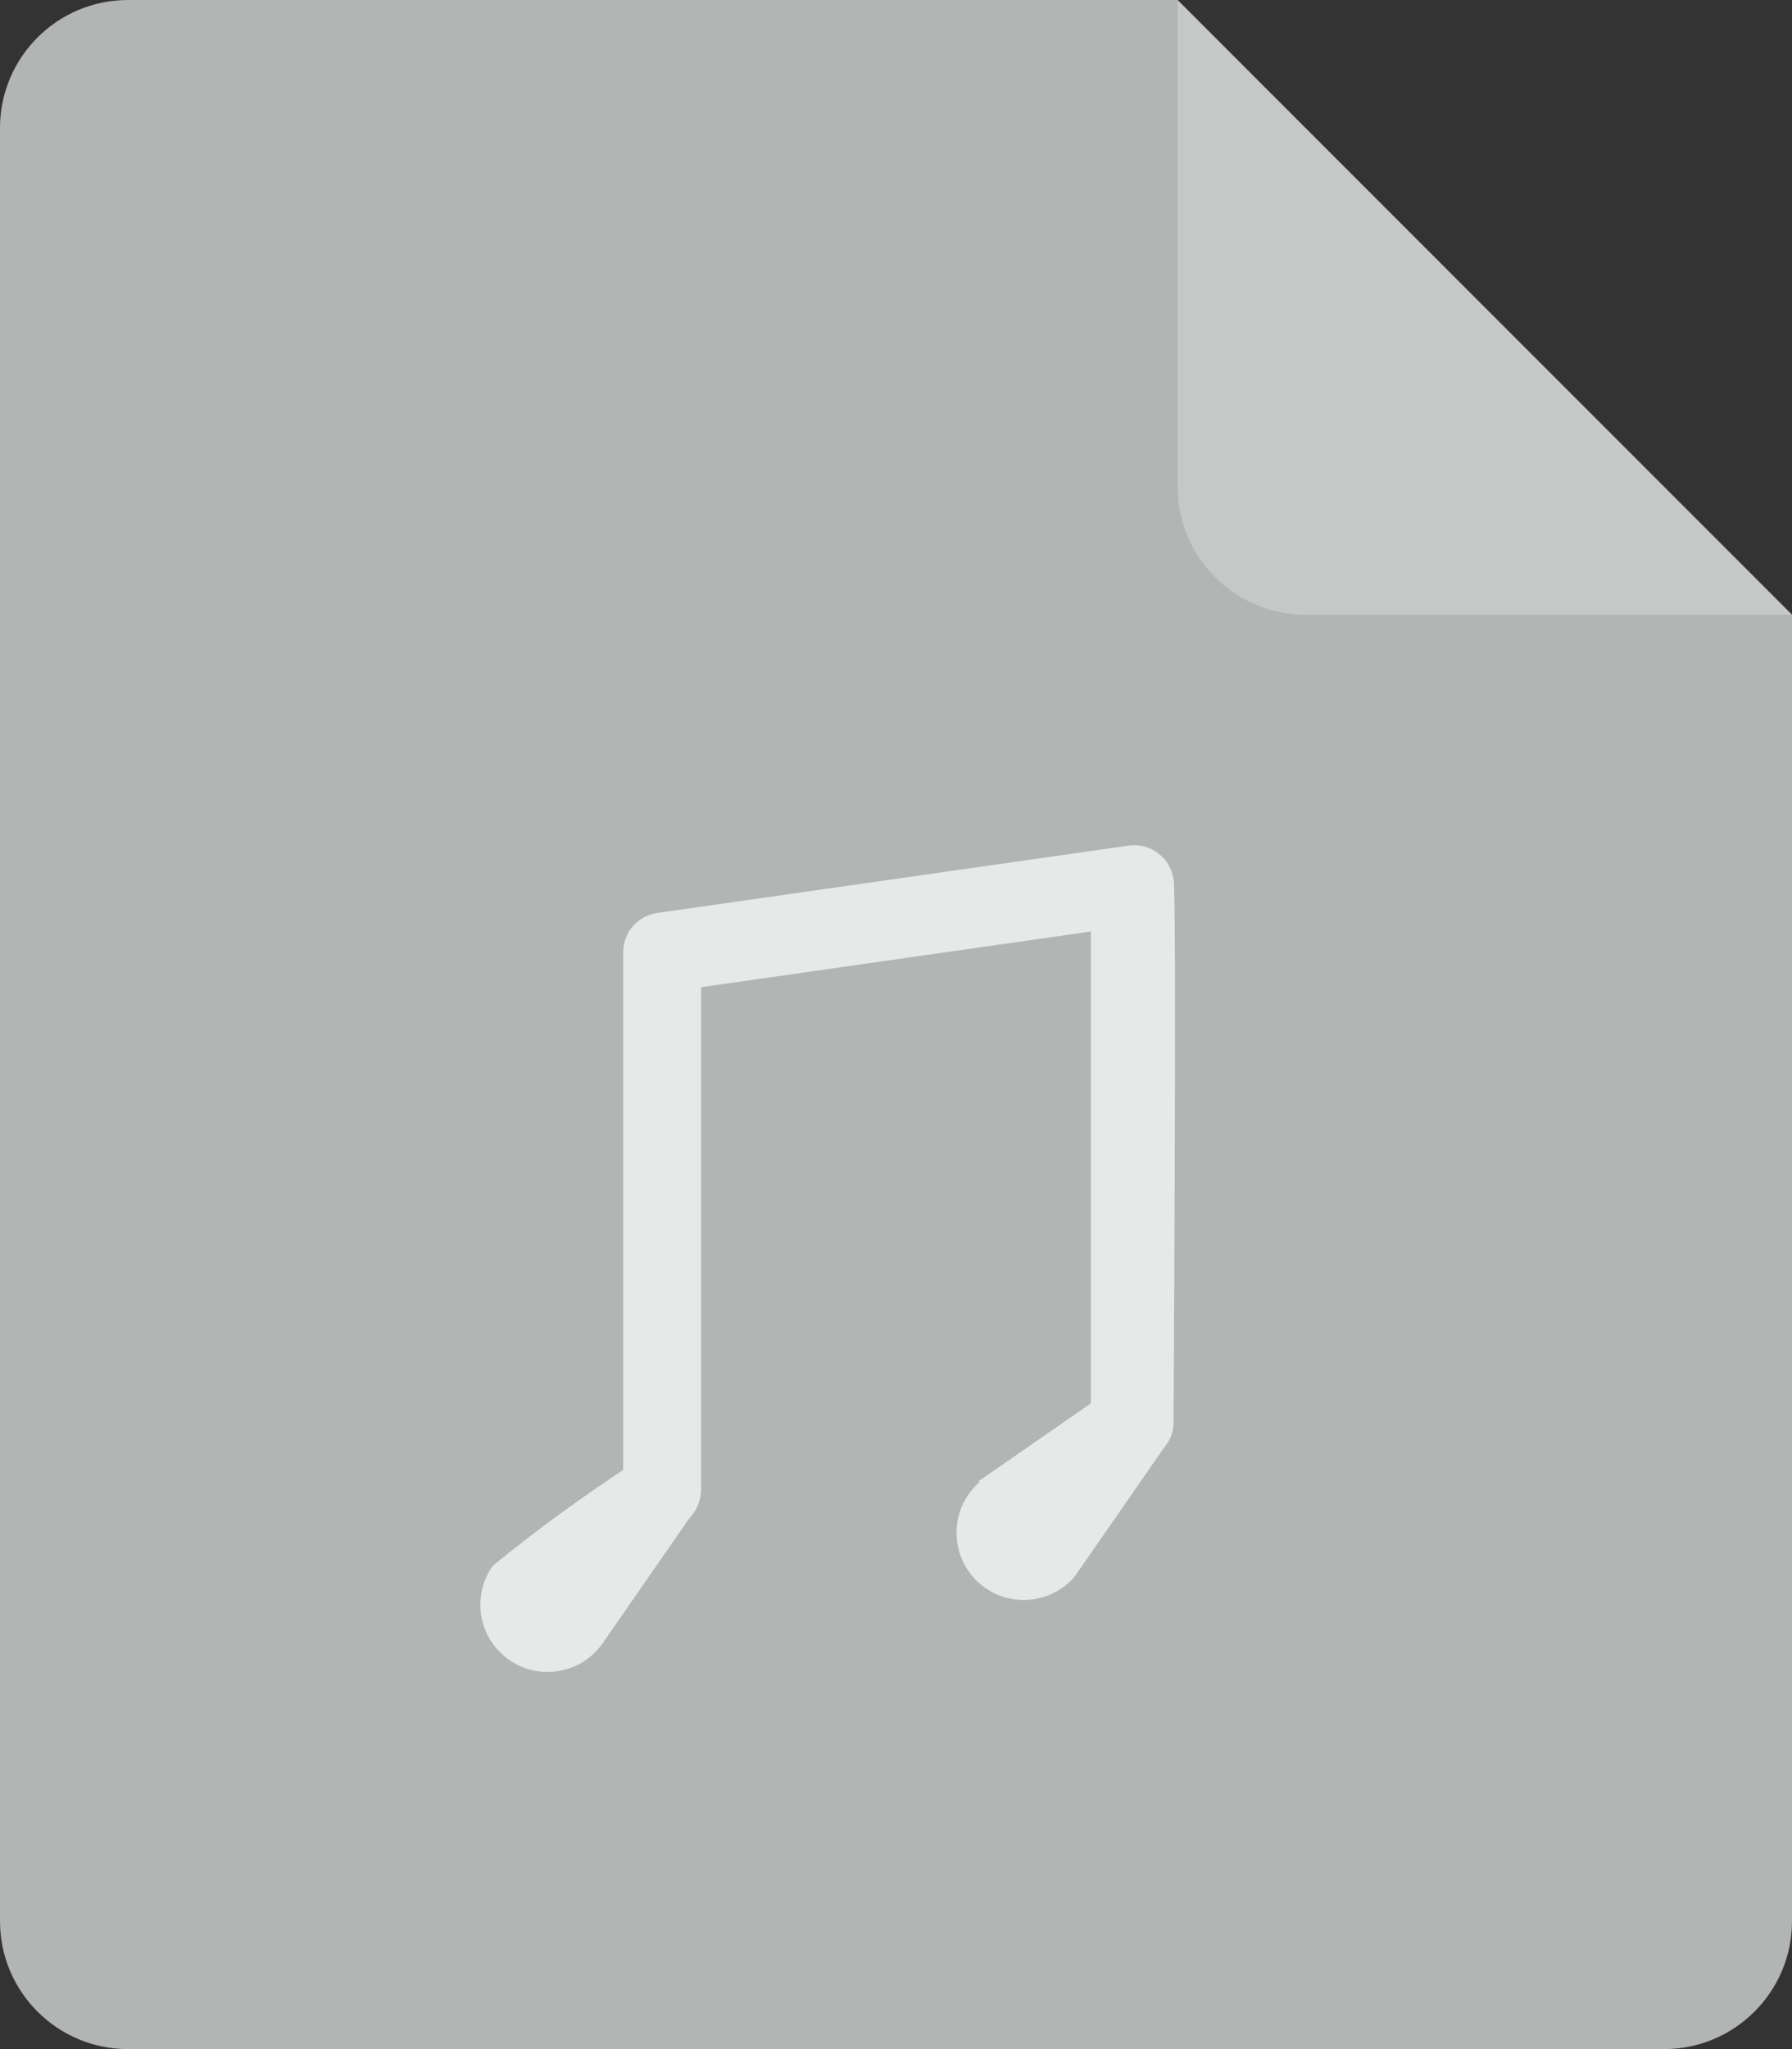 <svg xmlns="http://www.w3.org/2000/svg" xmlns:xlink="http://www.w3.org/1999/xlink" fill="none" version="1.1" width="35" height="40" viewBox="0 0 35 40"><rect x="0" y="0" width="35" height="40" fill="#333333" stroke="none"/><defs><clipPath id="master_svg0_109_6618"><rect x="7" y="14" width="21" height="21" rx="0"/></clipPath></defs><g><g><path d="M0,2.5L0,37.5C0,38.881,1.119,40,2.5,40L32.5,40C33.881,40,35,38.881,35,37.5L35,12L29,6L23,0L2.5,0C1.119,0,0,1.119,0,2.5Z" fill="#B3B4B4" fill-opacity="1"/></g><g><path d="M23,9.5C23,10.881,24.119,12,25.5,12L35,12L23,0L23,9.5Z" fill="#FFFFFF" fill-opacity="0.25"/></g><g clip-path="url(#master_svg0_109_6618)"><g><path d="M19.101,28.923L21.543,27.23L21.306,27.781L21.306,17.281L22.199,18.056L13.011,19.368L13.694,18.594L13.694,29.094C13.686,29.3,13.602,29.497,13.458,29.645L11.765,32.086C11.344,32.677,10.524,32.815,9.934,32.395C9.343,31.974,9.205,31.155,9.625,30.564C10.515,29.839,11.443,29.164,12.408,28.542L12.171,29.094L12.171,18.594C12.169,18.199,12.462,17.866,12.854,17.819L22.041,16.507C22.47,16.445,22.867,16.746,22.921,17.176C22.986,17.307,22.921,27.676,22.921,27.781C22.919,27.927,22.873,28.069,22.79,28.188L22.685,28.332L20.991,30.774C20.494,31.355,19.607,31.389,19.066,30.848C18.526,30.307,18.56,29.421,19.141,28.923L19.101,28.923Z" fill="#E7E8E8" fill-opacity="1"/></g></g></g></svg>